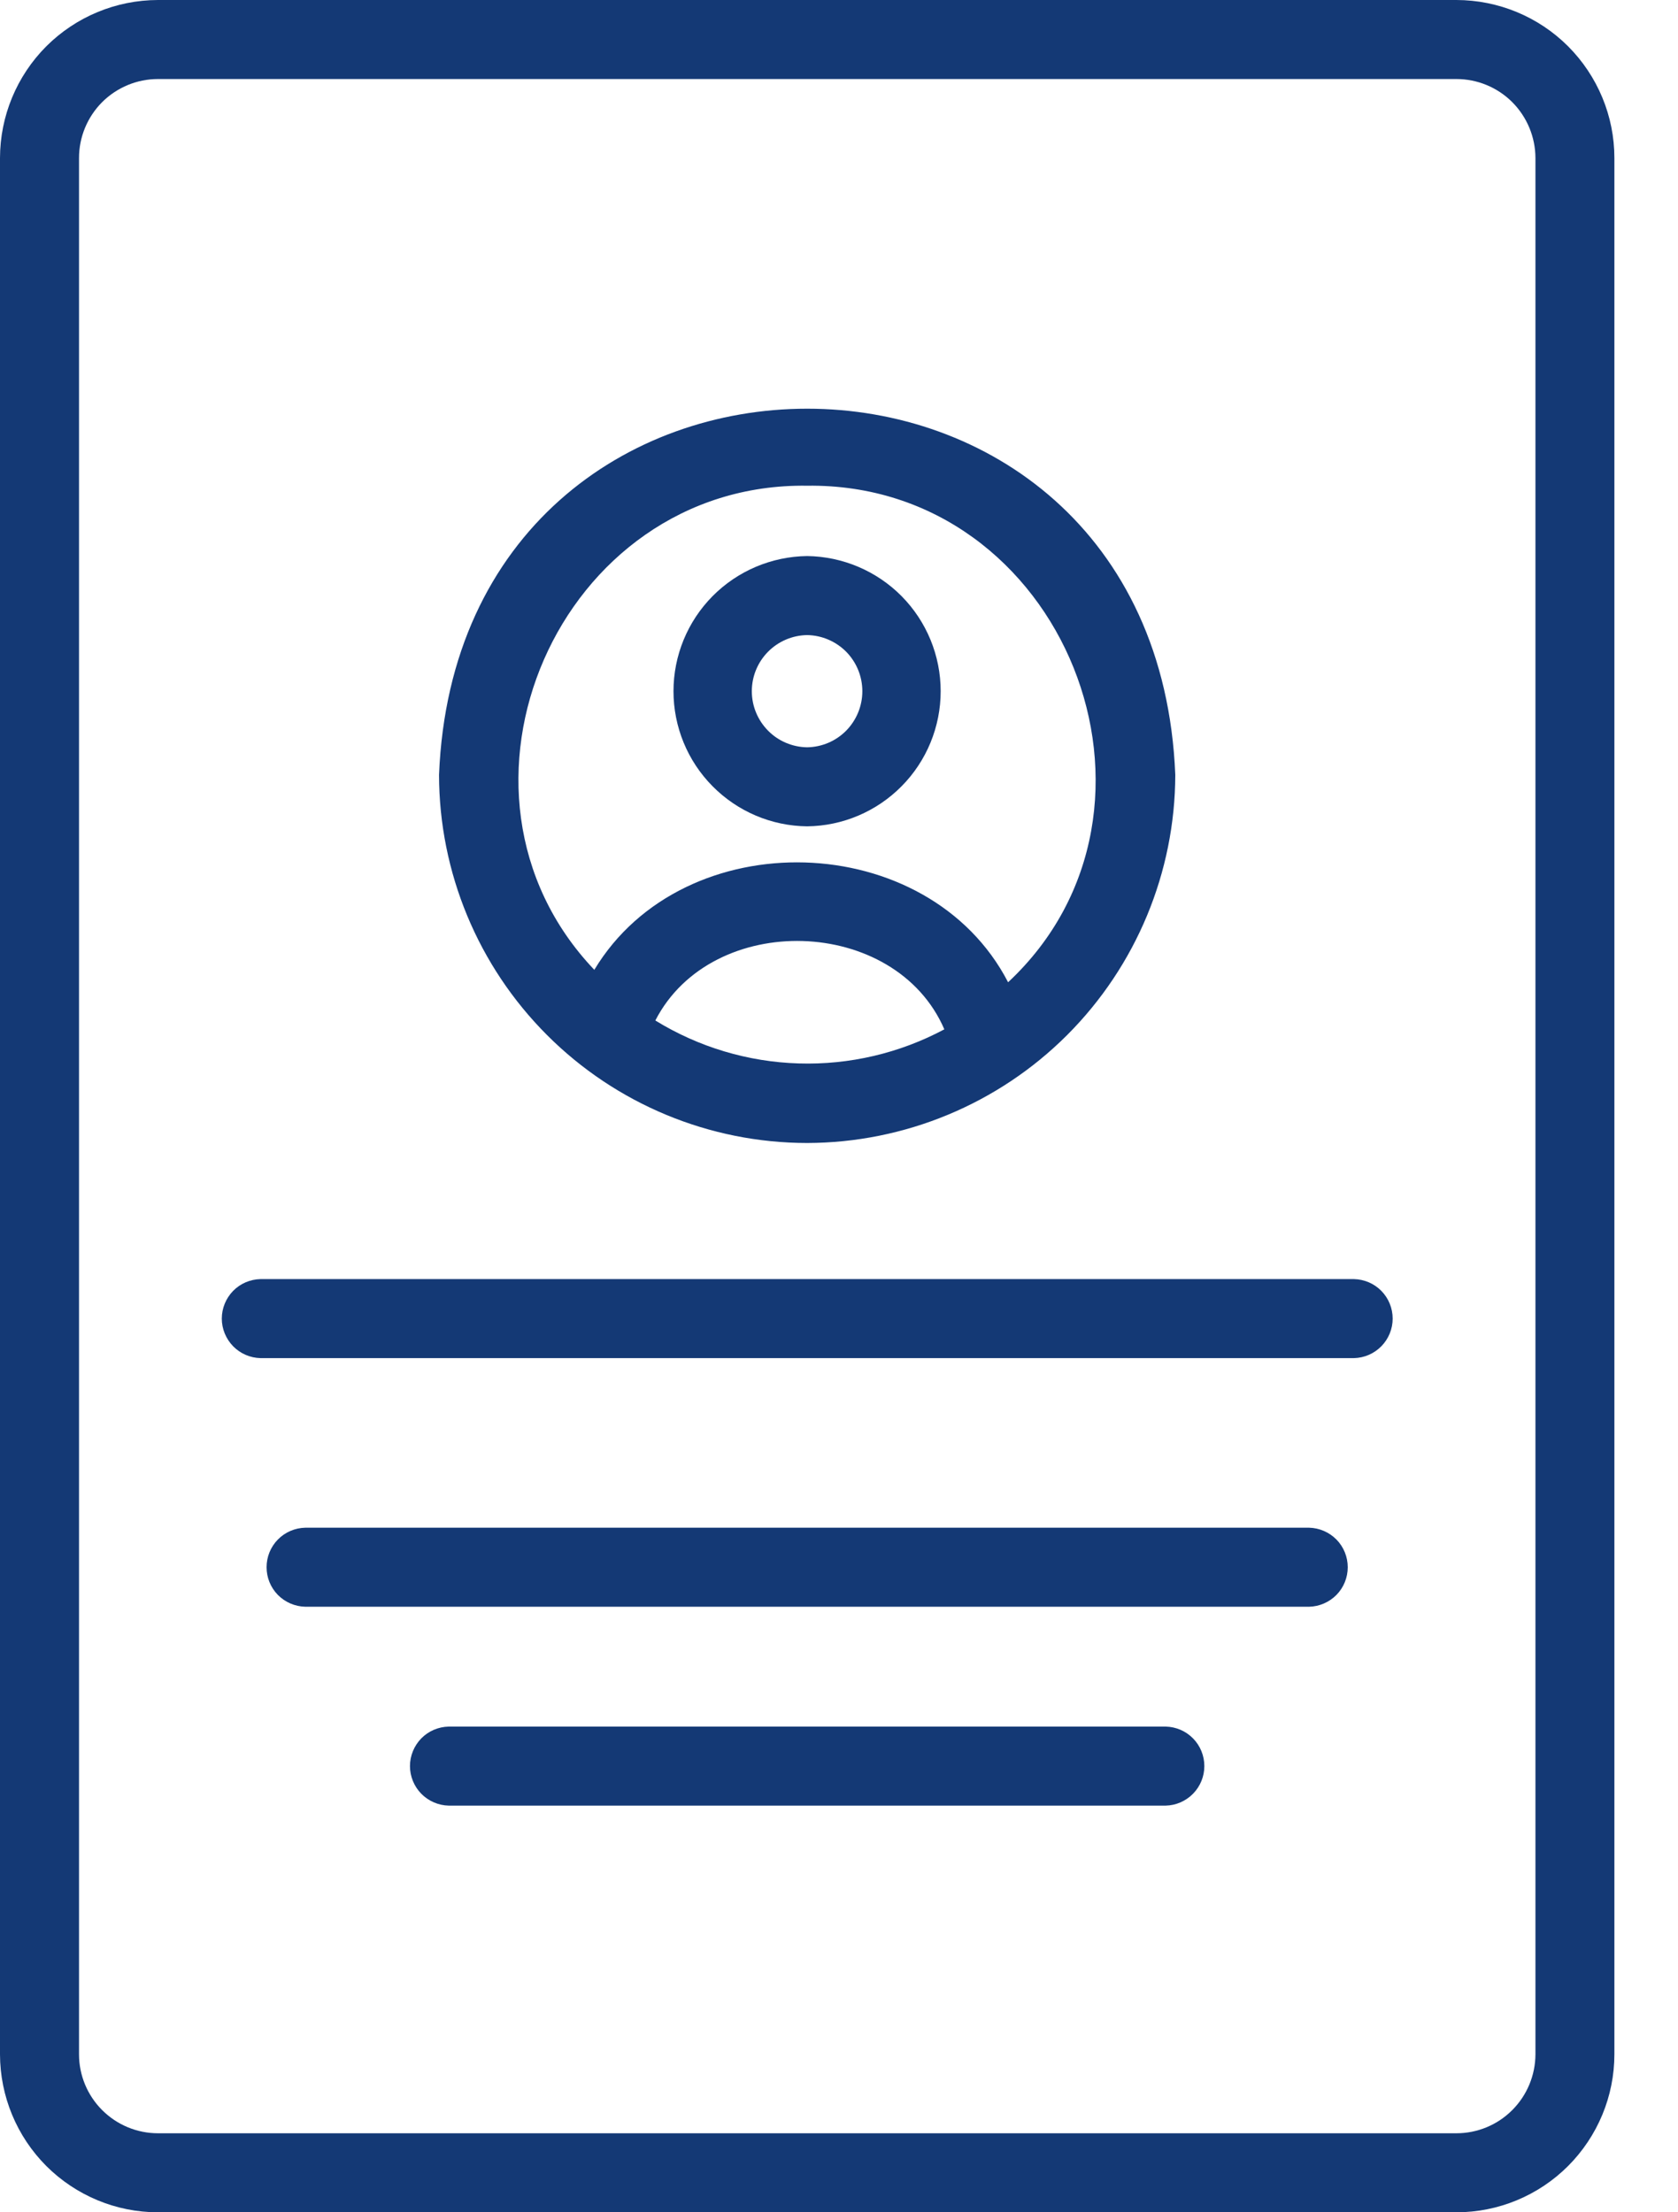 <svg width="22" height="29" viewBox="0 0 22 29" fill="none" xmlns="http://www.w3.org/2000/svg">
<path d="M19.095 0H2.071C1.522 0.001 0.996 0.219 0.607 0.607C0.219 0.996 0.001 1.522 0 2.071V26.929C0.001 27.478 0.219 28.004 0.607 28.393C0.996 28.781 1.522 29 2.071 29H19.095C19.644 29 20.171 28.781 20.559 28.393C20.947 28.004 21.166 27.478 21.166 26.929V2.071C21.166 1.522 20.947 0.996 20.559 0.607C20.171 0.219 19.644 0.001 19.095 0ZM20.131 26.929C20.13 27.203 20.021 27.466 19.827 27.66C19.633 27.855 19.369 27.964 19.095 27.964H2.071C1.797 27.964 1.534 27.855 1.339 27.66C1.145 27.466 1.036 27.203 1.036 26.929V2.071C1.036 1.797 1.145 1.534 1.339 1.339C1.534 1.145 1.797 1.036 2.071 1.036H19.095C19.369 1.036 19.633 1.145 19.827 1.339C20.021 1.534 20.13 1.797 20.131 2.071V26.929Z" fill="#143975"/>
<path d="M10.582 14.983C11.862 14.98 13.088 14.471 13.992 13.567C14.896 12.662 15.406 11.436 15.409 10.157C15.149 3.757 6.016 3.758 5.756 10.157C5.758 11.437 6.267 12.663 7.172 13.568C8.076 14.473 9.303 14.982 10.582 14.983ZM8.592 13.377C9.335 11.934 11.738 12.004 12.381 13.493C11.795 13.806 11.136 13.961 10.471 13.94C9.807 13.92 9.159 13.726 8.592 13.377ZM10.582 6.367C13.951 6.323 15.651 10.603 13.217 12.876C12.171 10.856 8.966 10.763 7.792 12.713C5.567 10.377 7.325 6.321 10.582 6.367Z" fill="#143975"/>
<path d="M10.582 10.832C11.048 10.827 11.493 10.638 11.821 10.306C12.149 9.975 12.333 9.527 12.333 9.061C12.333 8.594 12.149 8.147 11.821 7.815C11.493 7.484 11.048 7.295 10.582 7.289C10.115 7.295 9.67 7.484 9.342 7.815C9.014 8.147 8.83 8.594 8.83 9.061C8.83 9.527 9.014 9.975 9.342 10.306C9.67 10.638 10.115 10.827 10.582 10.832ZM10.582 8.325C10.775 8.328 10.959 8.407 11.095 8.544C11.23 8.682 11.306 8.867 11.306 9.061C11.306 9.254 11.23 9.439 11.095 9.577C10.959 9.715 10.775 9.793 10.582 9.796C10.389 9.793 10.204 9.715 10.069 9.577C9.933 9.439 9.857 9.254 9.857 9.061C9.857 8.867 9.933 8.682 10.069 8.544C10.204 8.407 10.389 8.328 10.582 8.325Z" fill="#143975"/>
<path d="M17.751 16.767H3.416C3.28 16.77 3.151 16.825 3.056 16.922C2.962 17.019 2.908 17.149 2.908 17.285C2.908 17.42 2.962 17.55 3.056 17.647C3.151 17.744 3.28 17.8 3.416 17.803H17.751C17.887 17.8 18.016 17.744 18.111 17.647C18.206 17.55 18.259 17.42 18.259 17.285C18.259 17.149 18.206 17.019 18.111 16.922C18.016 16.825 17.887 16.77 17.751 16.767Z" fill="#143975"/>
<path d="M17.163 20.026H4.003C3.867 20.029 3.738 20.084 3.643 20.181C3.548 20.278 3.495 20.408 3.495 20.544C3.495 20.68 3.548 20.81 3.643 20.907C3.738 21.003 3.867 21.059 4.003 21.062H17.163C17.298 21.059 17.427 21.003 17.522 20.907C17.617 20.81 17.67 20.68 17.67 20.544C17.67 20.408 17.617 20.278 17.522 20.181C17.427 20.085 17.298 20.029 17.163 20.026Z" fill="#143975"/>
<path d="M15.283 22.633H5.883C5.748 22.636 5.618 22.691 5.523 22.788C5.429 22.885 5.375 23.015 5.375 23.151C5.375 23.286 5.429 23.417 5.523 23.513C5.618 23.61 5.748 23.666 5.883 23.669H15.283C15.418 23.666 15.547 23.61 15.642 23.513C15.737 23.416 15.79 23.286 15.79 23.151C15.79 23.015 15.737 22.885 15.642 22.788C15.547 22.691 15.418 22.636 15.283 22.633Z" fill="#143975"/>
</svg>
